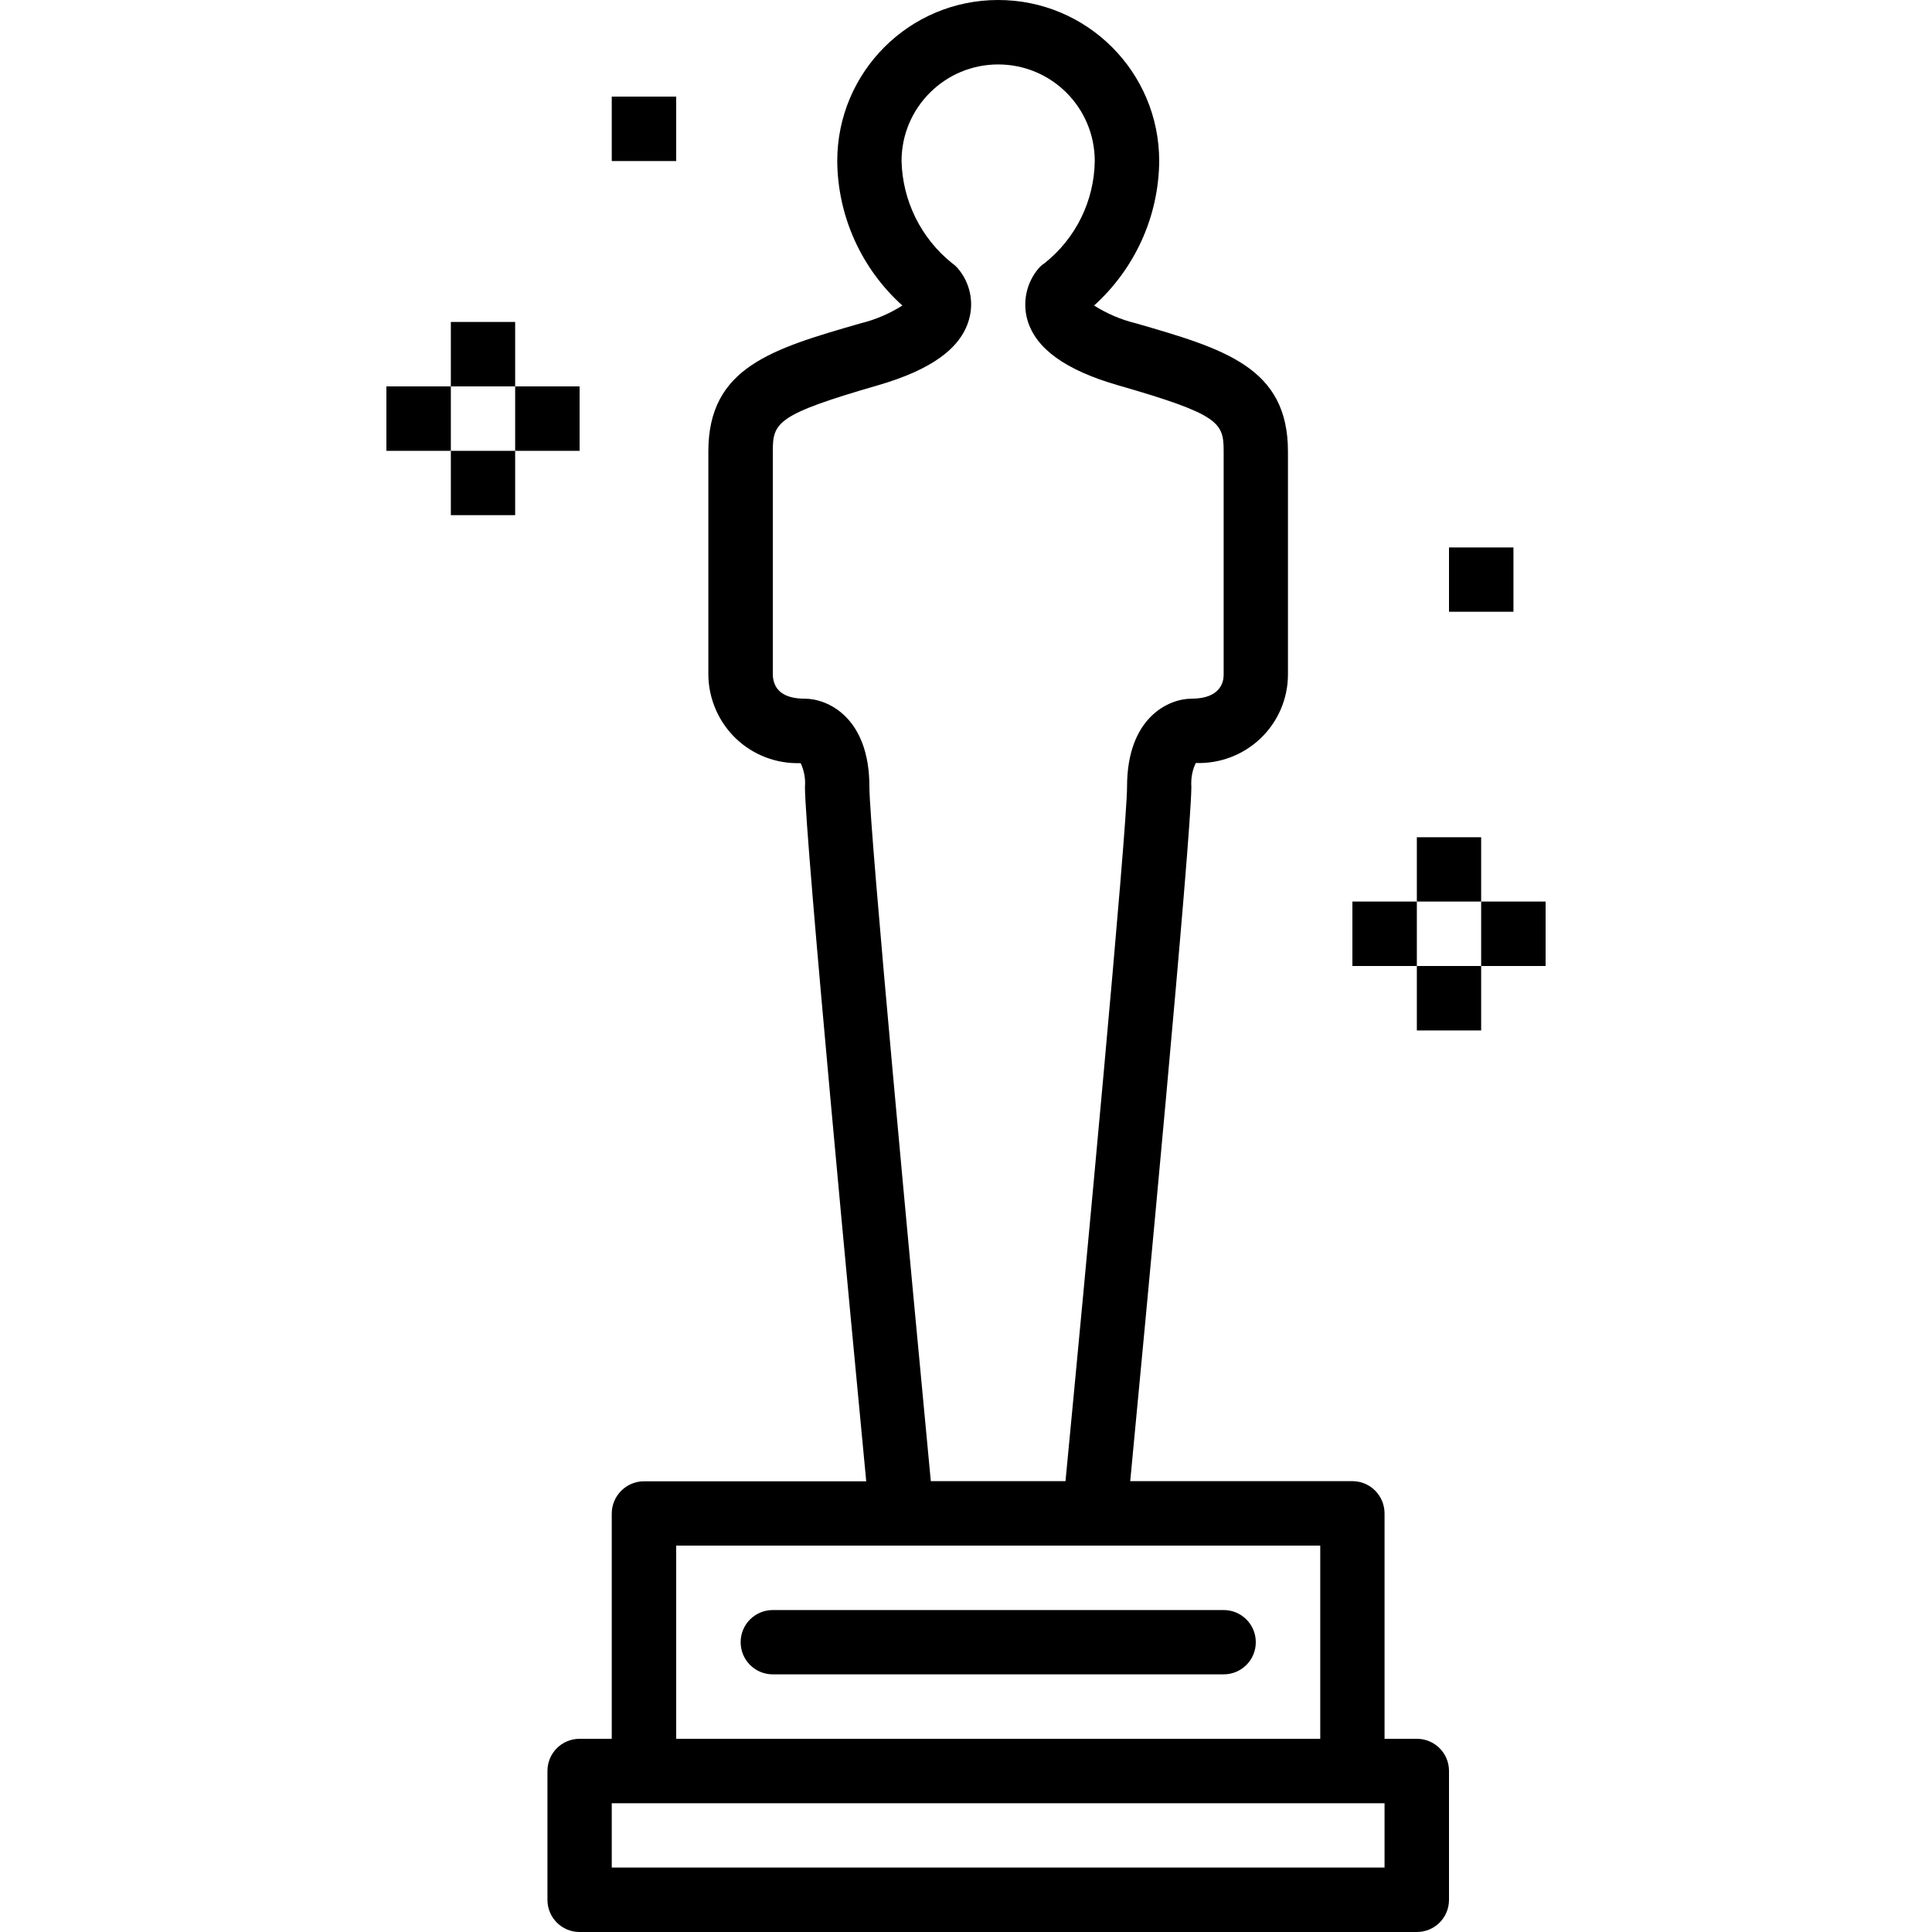 <svg width="14" height="14" viewBox="0 0 14 14" fill="none" xmlns="http://www.w3.org/2000/svg">
<path d="M4.433 12.6H4.2C4.071 12.6 3.967 12.704 3.967 12.833V13.767C3.967 13.896 4.071 14 4.2 14H10.267C10.396 14 10.5 13.896 10.5 13.767V12.833C10.5 12.704 10.396 12.6 10.267 12.6H10.033V10.967C10.033 10.838 9.929 10.733 9.8 10.733H8.19C8.287 9.717 8.633 6.063 8.633 5.701C8.629 5.642 8.639 5.583 8.665 5.529C8.839 5.535 9.008 5.471 9.134 5.351C9.26 5.231 9.332 5.065 9.333 4.891V3.271C9.333 2.661 8.871 2.528 8.232 2.343C8.124 2.317 8.022 2.273 7.928 2.214C8.225 1.946 8.397 1.566 8.4 1.167C8.4 0.522 7.878 0 7.233 0C6.589 0 6.067 0.522 6.067 1.167C6.07 1.567 6.242 1.947 6.539 2.214C6.446 2.273 6.343 2.317 6.236 2.343C5.595 2.528 5.133 2.661 5.133 3.271V4.891C5.135 5.065 5.207 5.231 5.333 5.352C5.459 5.472 5.628 5.536 5.802 5.53C5.827 5.584 5.838 5.643 5.833 5.702C5.833 6.064 6.18 9.718 6.277 10.734H4.667C4.538 10.734 4.433 10.839 4.433 10.968V12.6ZM10.033 13.533H4.433V13.067H10.033V13.533ZM6.3 5.701C6.3 5.196 5.995 5.063 5.833 5.063C5.683 5.063 5.605 5.004 5.6 4.891V3.271C5.6 3.061 5.628 3.004 6.365 2.791C6.746 2.68 6.961 2.526 7.021 2.318C7.059 2.188 7.029 2.048 6.941 1.945C6.929 1.931 6.915 1.918 6.9 1.908C6.674 1.727 6.54 1.456 6.533 1.167C6.533 0.78 6.847 0.467 7.233 0.467C7.62 0.467 7.933 0.78 7.933 1.167C7.929 1.457 7.795 1.729 7.567 1.909C7.551 1.919 7.537 1.932 7.525 1.946C7.438 2.049 7.408 2.189 7.445 2.319C7.506 2.527 7.721 2.682 8.102 2.792C8.839 3.004 8.867 3.062 8.867 3.271V4.891C8.867 4.943 8.843 5.063 8.633 5.063C8.472 5.063 8.167 5.196 8.167 5.701C8.167 6.009 7.863 9.257 7.721 10.733H6.745C6.605 9.257 6.3 6.009 6.3 5.701V5.701ZM4.9 11.2H9.567V12.6H4.9V11.2Z" fill="black"/>
<path d="M8.867 11.667H5.6C5.471 11.667 5.367 11.771 5.367 11.9C5.367 12.029 5.471 12.133 5.6 12.133H8.867C8.996 12.133 9.1 12.029 9.1 11.9C9.1 11.771 8.996 11.667 8.867 11.667Z" fill="black"/>
<path d="M10.267 6.067H10.733V6.533H10.267V6.067Z" fill="black"/>
<path d="M10.267 7H10.733V7.467H10.267V7Z" fill="black"/>
<path d="M9.8 6.533H10.267V7H9.8V6.533Z" fill="black"/>
<path d="M10.733 6.533H11.2V7H10.733V6.533Z" fill="black"/>
<path d="M3.267 2.333H3.733V2.8H3.267V2.333Z" fill="black"/>
<path d="M3.267 3.267H3.733V3.733H3.267V3.267Z" fill="black"/>
<path d="M2.8 2.8H3.267V3.267H2.8V2.8Z" fill="black"/>
<path d="M3.733 2.8H4.2V3.267H3.733V2.8Z" fill="black"/>
<path d="M10.5 3.967H10.967V4.433H10.5V3.967Z" fill="black"/>
<path d="M4.433 0.7H4.9V1.167H4.433V0.7Z" fill="black"/>
</svg>
